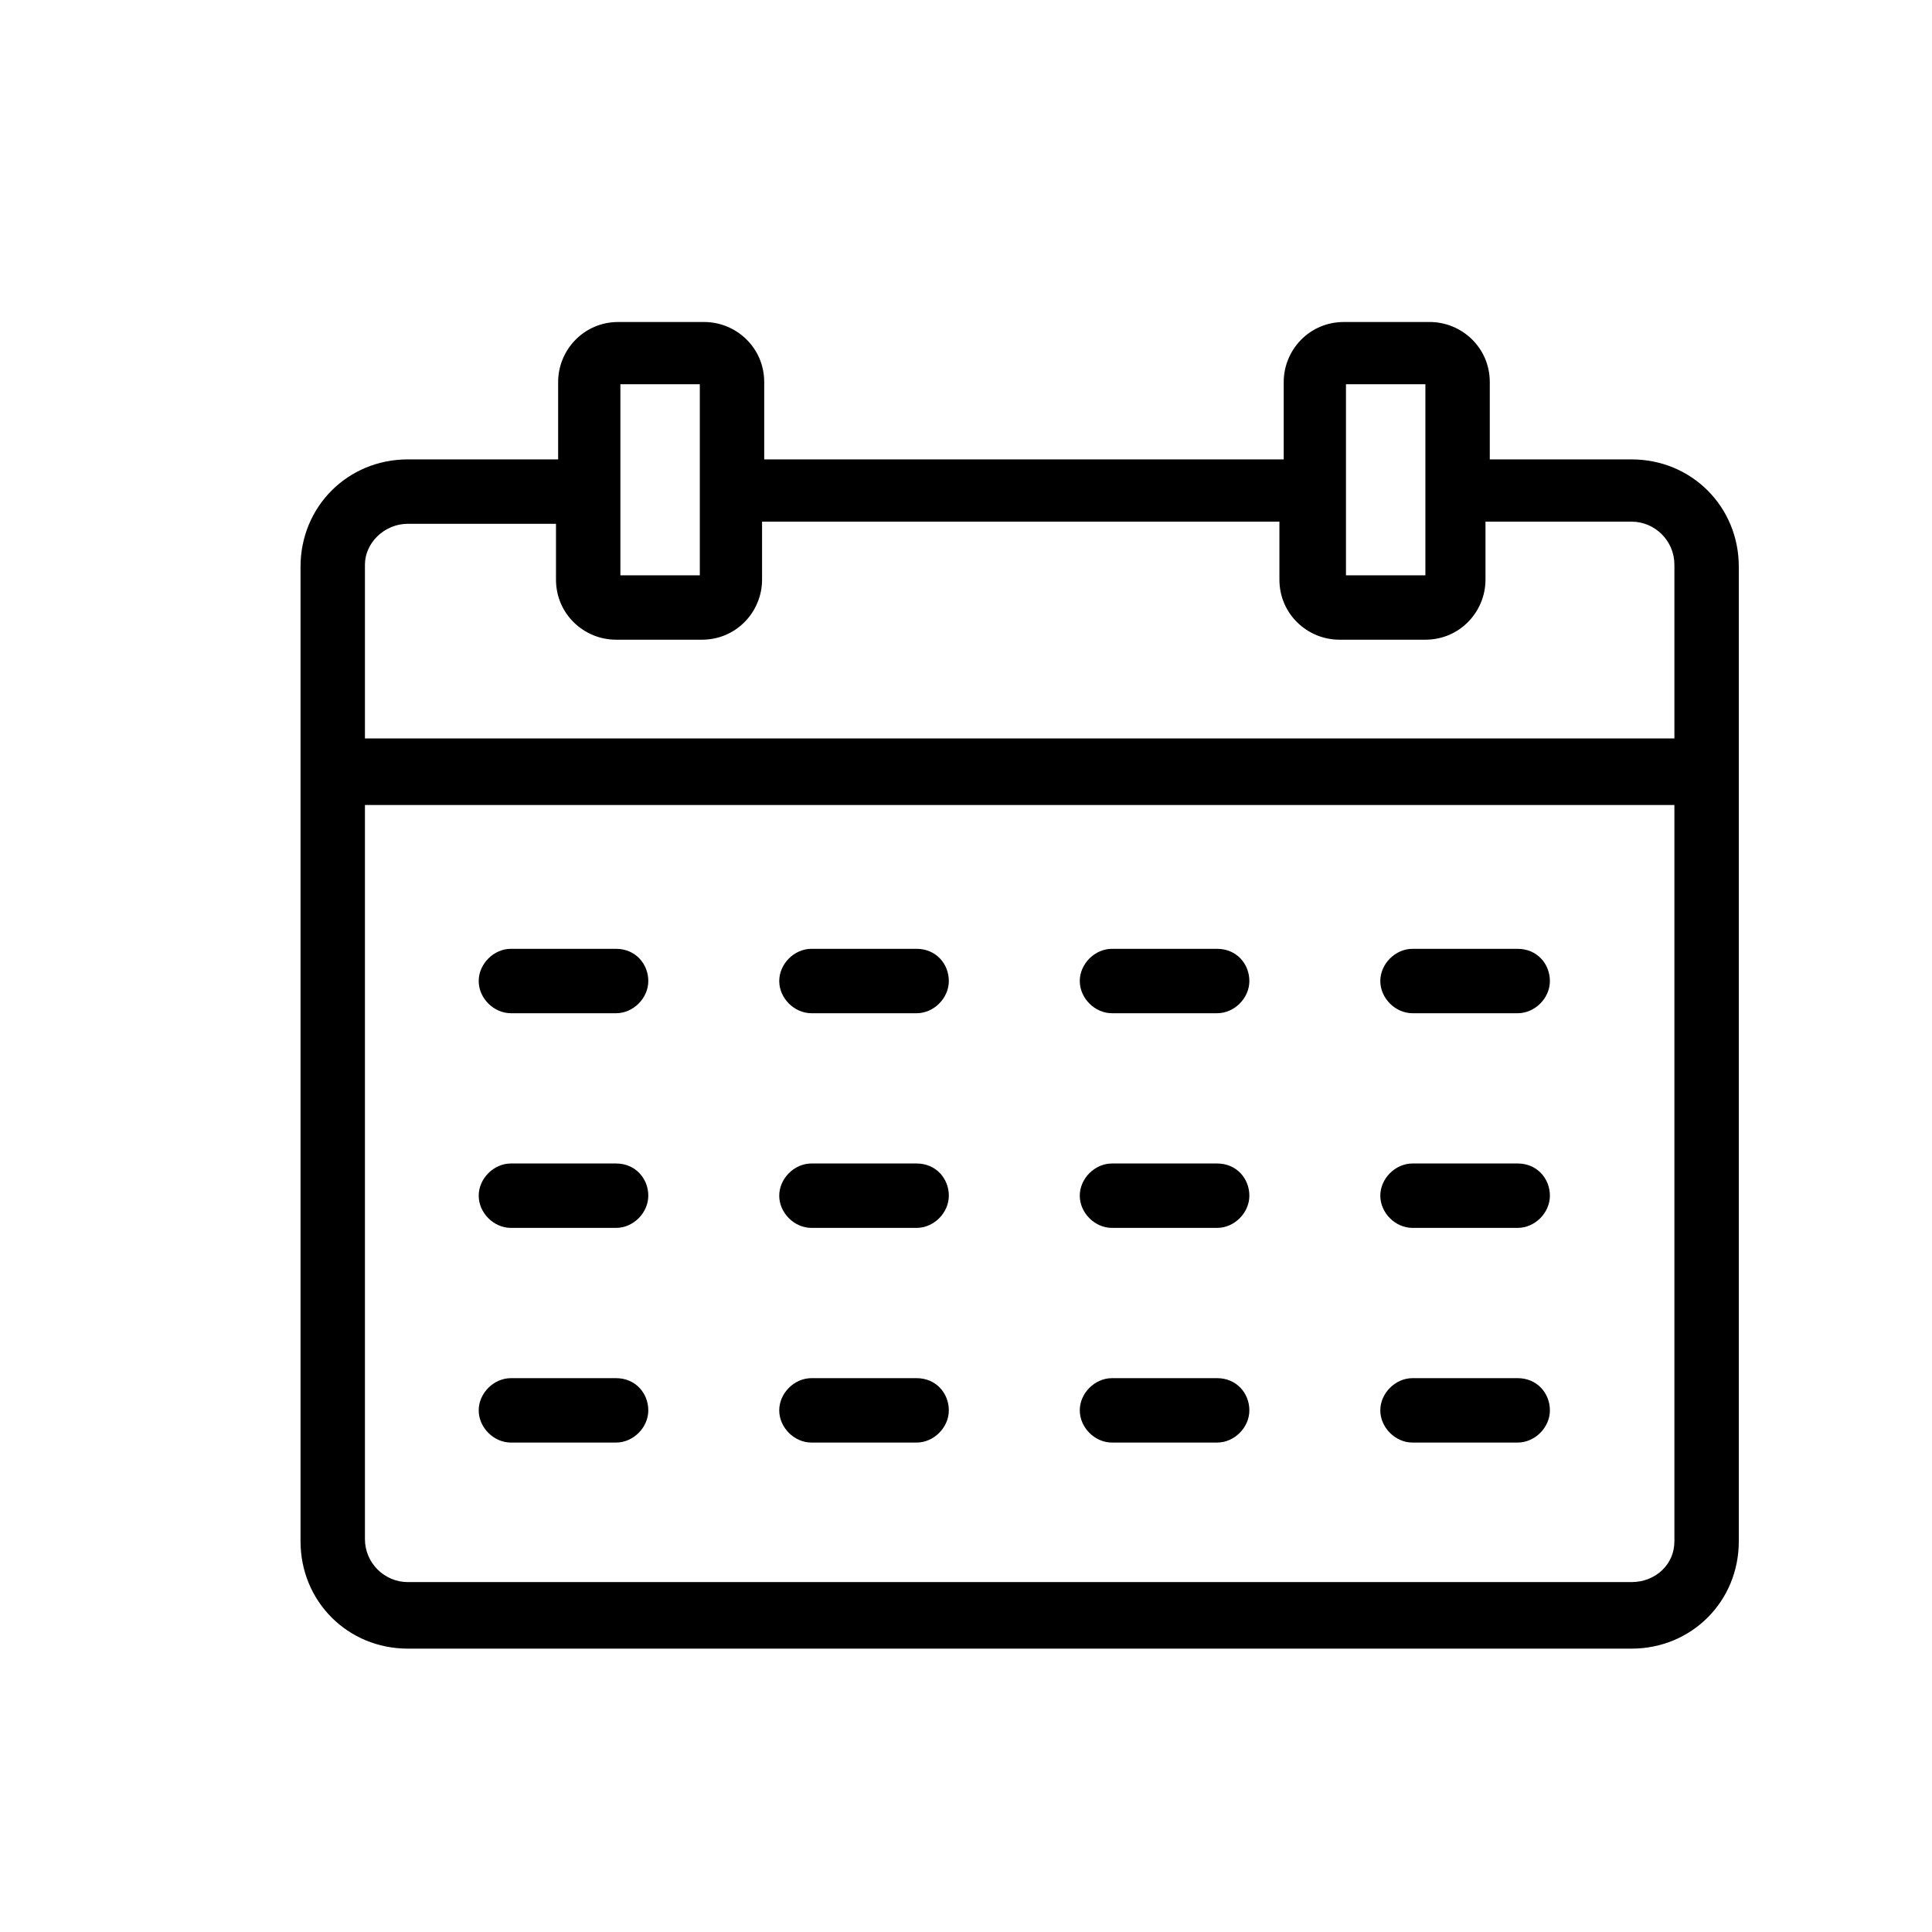 <svg xmlns="http://www.w3.org/2000/svg" xmlns:xlink="http://www.w3.org/1999/xlink" version="1.1" x="0px" y="0px" viewBox="0 0 90 90" enable-background="new 0 0 90 90" xml:space="preserve">
    <g>
        <path d="M76,21.4h-6.6v-3.6c0-1.6-1.3-2.8-2.8-2.8h-4c-1.6,0-2.8,1.3-2.8,2.8v3.6H35.6v-3.6c0-1.6-1.3-2.8-2.8-2.8h-4   c-1.6,0-2.8,1.3-2.8,2.8v3.6H19c-2.8,0-5,2.2-5,5v45.4c0,2.8,2.2,5,5,5h57c2.8,0,5-2.2,5-5V26.4C81,23.6,78.8,21.4,76,21.4z    M62.7,17.9h3.7v4.9v4h-3.7v-4V17.9z M28.9,17.9h3.7v4.9v4h-3.7v-4V17.9z M19,24.4h6.9V27c0,1.6,1.3,2.8,2.8,2.8h4   c1.6,0,2.8-1.3,2.8-2.8v-2.7h24.1V27c0,1.6,1.3,2.8,2.8,2.8h4c1.6,0,2.8-1.3,2.8-2.8v-2.7H76c1.1,0,2,0.9,2,2v8.1H17v-8.1   C17,25.3,17.9,24.4,19,24.4z M76,73.7H19c-1.1,0-2-0.9-2-2V37.5h61v34.3C78,72.9,77.1,73.7,76,73.7z" />
        <path d="M28.7,44.2h-4.9c-0.8,0-1.5,0.7-1.5,1.5s0.7,1.5,1.5,1.5h4.9c0.8,0,1.5-0.7,1.5-1.5S29.6,44.2,28.7,44.2z" />
        <path d="M42.7,44.2h-4.9c-0.8,0-1.5,0.7-1.5,1.5s0.7,1.5,1.5,1.5h4.9c0.8,0,1.5-0.7,1.5-1.5S43.6,44.2,42.7,44.2z" />
        <path d="M56.7,44.2h-4.9c-0.8,0-1.5,0.7-1.5,1.5s0.7,1.5,1.5,1.5h4.9c0.8,0,1.5-0.7,1.5-1.5S57.6,44.2,56.7,44.2z" />
        <path d="M70.7,44.2h-4.9c-0.8,0-1.5,0.7-1.5,1.5s0.7,1.5,1.5,1.5h4.9c0.8,0,1.5-0.7,1.5-1.5S71.6,44.2,70.7,44.2z" />
        <path d="M28.7,54.2h-4.9c-0.8,0-1.5,0.7-1.5,1.5s0.7,1.5,1.5,1.5h4.9c0.8,0,1.5-0.7,1.5-1.5S29.6,54.2,28.7,54.2z" />
        <path d="M42.7,54.2h-4.9c-0.8,0-1.5,0.7-1.5,1.5s0.7,1.5,1.5,1.5h4.9c0.8,0,1.5-0.7,1.5-1.5S43.6,54.2,42.7,54.2z" />
        <path d="M56.7,54.2h-4.9c-0.8,0-1.5,0.7-1.5,1.5s0.7,1.5,1.5,1.5h4.9c0.8,0,1.5-0.7,1.5-1.5S57.6,54.2,56.7,54.2z" />
        <path d="M70.7,54.2h-4.9c-0.8,0-1.5,0.7-1.5,1.5s0.7,1.5,1.5,1.5h4.9c0.8,0,1.5-0.7,1.5-1.5S71.6,54.2,70.7,54.2z" />
        <path d="M28.7,64.2h-4.9c-0.8,0-1.5,0.7-1.5,1.5s0.7,1.5,1.5,1.5h4.9c0.8,0,1.5-0.7,1.5-1.5S29.6,64.2,28.7,64.2z" />
        <path d="M42.7,64.2h-4.9c-0.8,0-1.5,0.7-1.5,1.5s0.7,1.5,1.5,1.5h4.9c0.8,0,1.5-0.7,1.5-1.5S43.6,64.2,42.7,64.2z" />
        <path d="M56.7,64.2h-4.9c-0.8,0-1.5,0.7-1.5,1.5s0.7,1.5,1.5,1.5h4.9c0.8,0,1.5-0.7,1.5-1.5S57.6,64.2,56.7,64.2z" />
        <path d="M70.7,64.2h-4.9c-0.8,0-1.5,0.7-1.5,1.5s0.7,1.5,1.5,1.5h4.9c0.8,0,1.5-0.7,1.5-1.5S71.6,64.2,70.7,64.2z" />
    </g>
</svg>